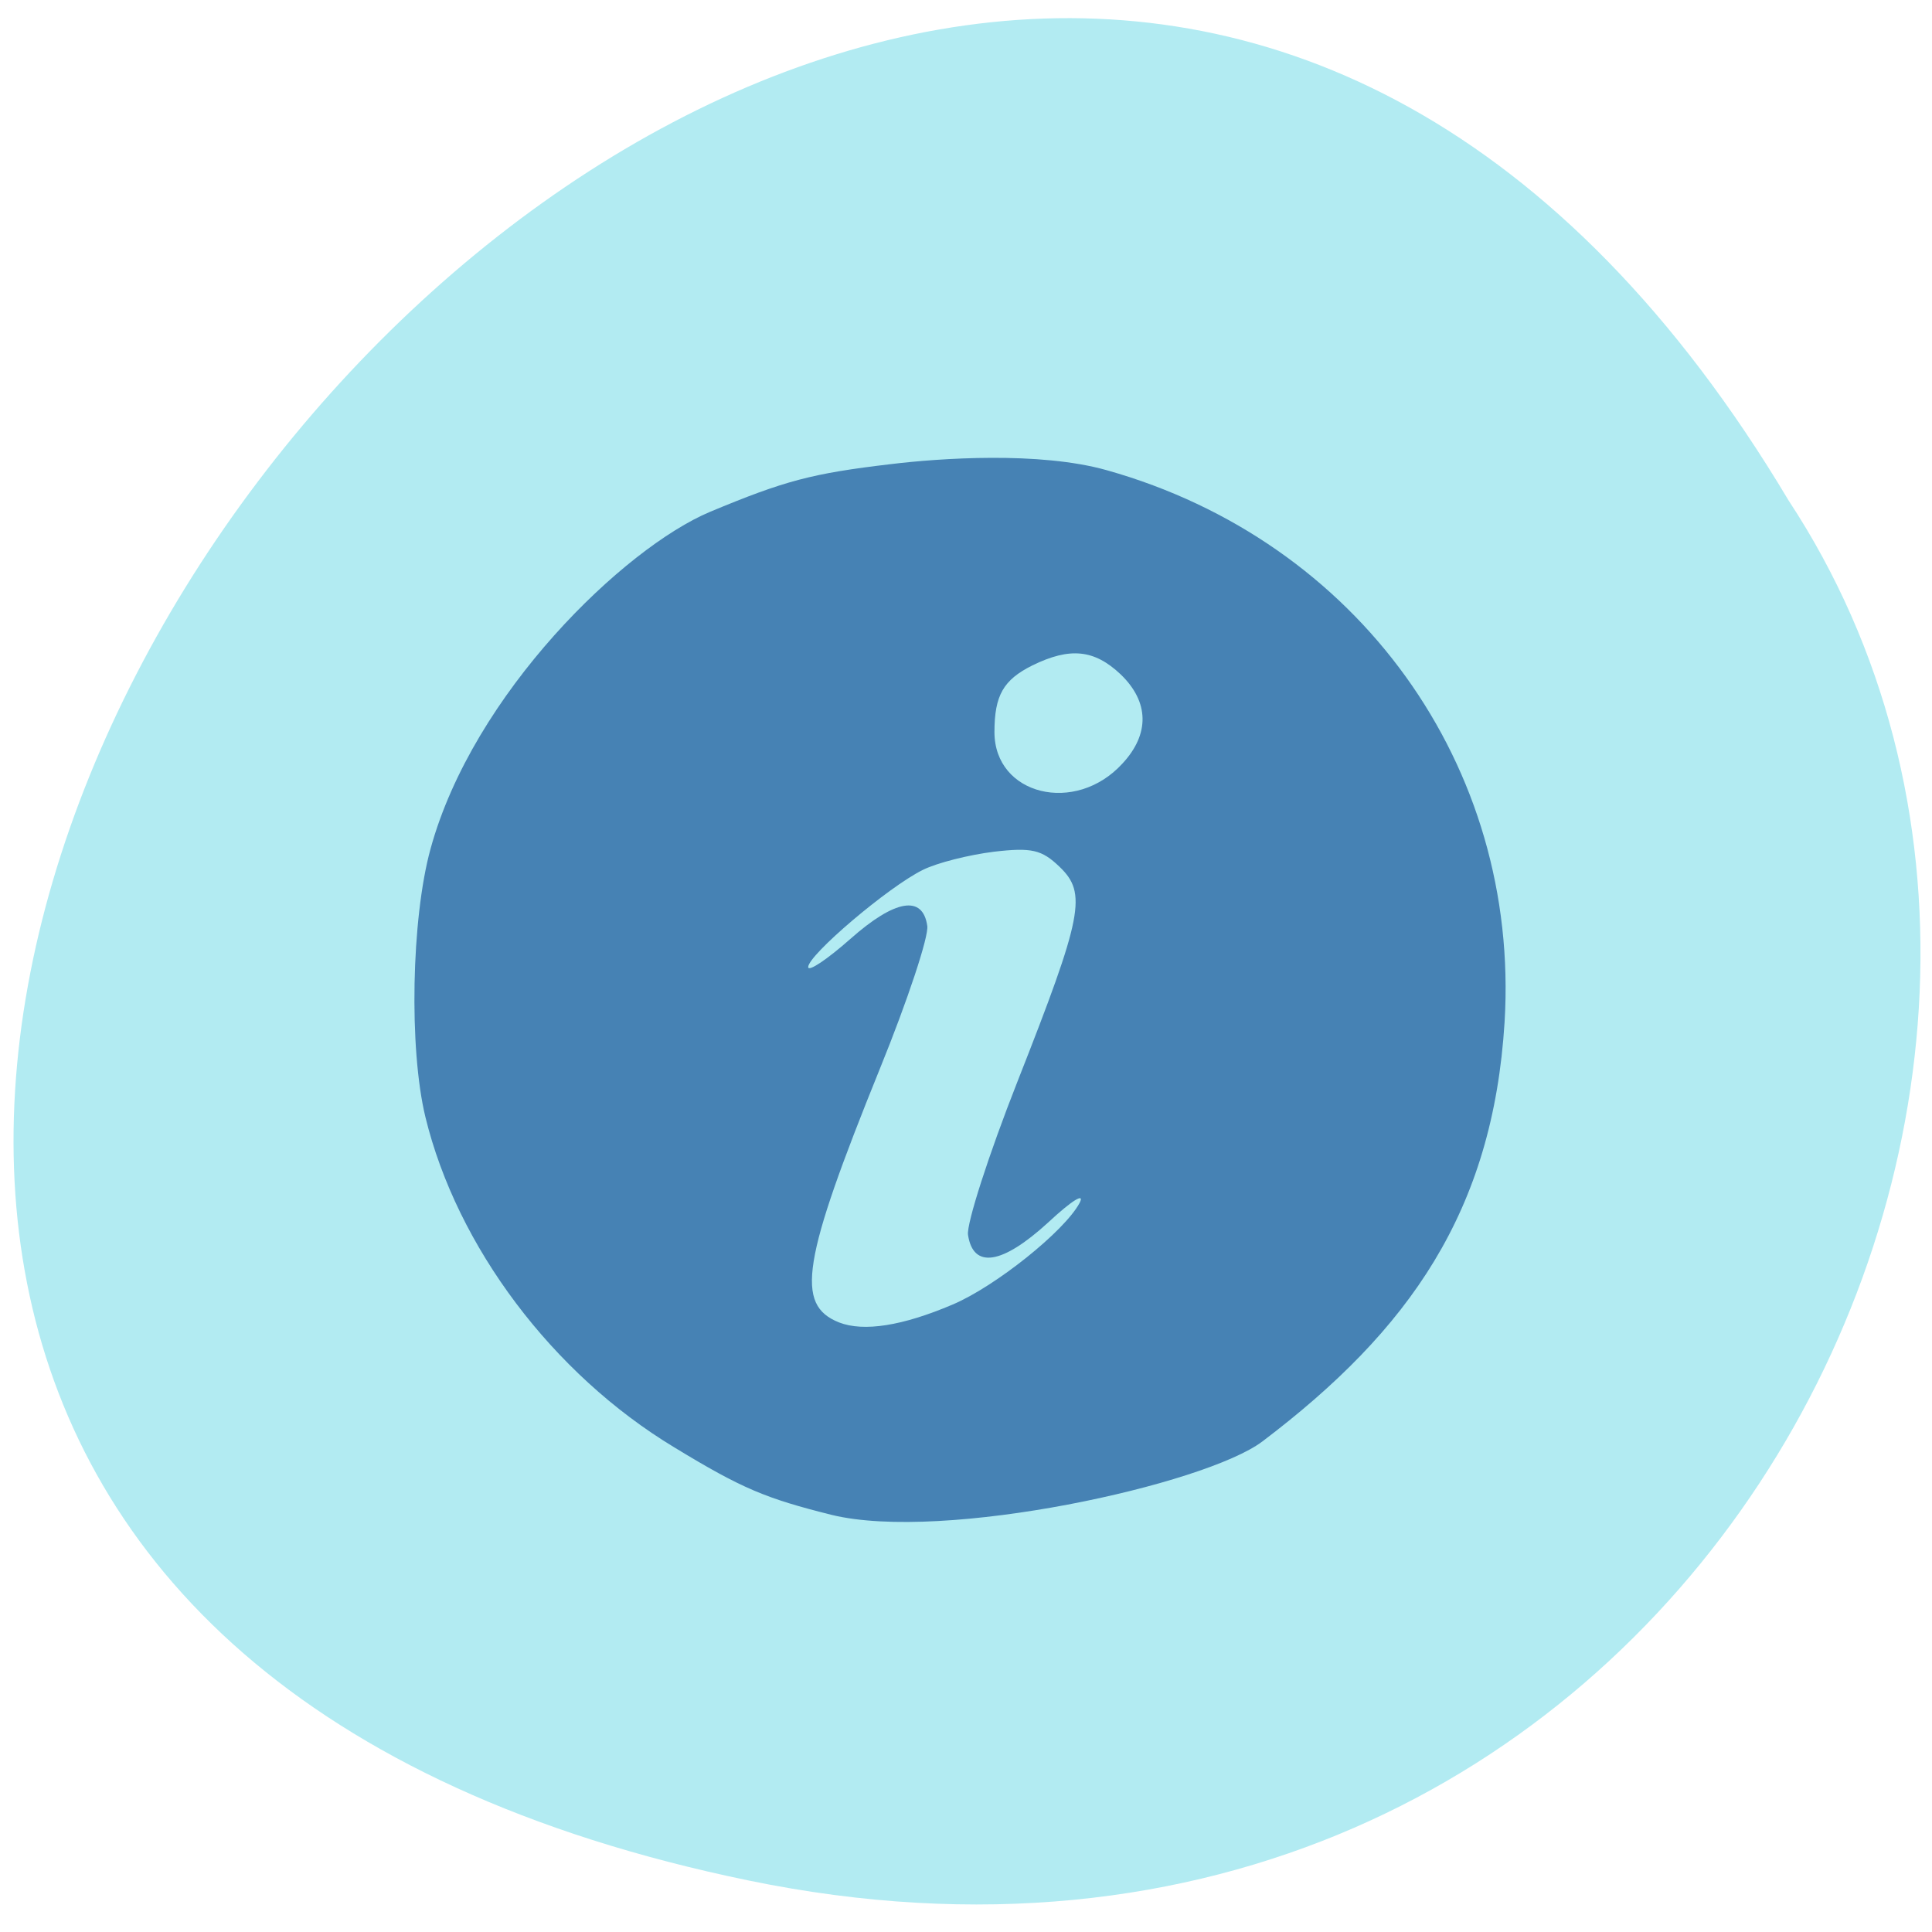 
<svg xmlns="http://www.w3.org/2000/svg" xmlns:xlink="http://www.w3.org/1999/xlink" width="22px" height="22px" viewBox="0 0 22 22" version="1.1">
<g id="surface1">
<path style=" stroke:none;fill-rule:nonzero;fill:rgb(69.804%,92.157%,94.902%);fill-opacity:1;" d="M 8.527 21.414 C -11.824 17.219 10.023 -11.633 20.367 5.699 C 24.801 12.434 18.992 23.57 8.527 21.414 Z M 8.527 21.414 "/>
<path style=" stroke:none;fill-rule:nonzero;fill:rgb(27.451%,50.98%,70.588%);fill-opacity:1;" d="M 9.469 17.25 C 8.719 17.062 8.453 16.953 7.676 16.48 C 6.293 15.645 5.203 14.195 4.844 12.719 C 4.656 11.941 4.684 10.461 4.902 9.668 C 5.387 7.895 7.109 6.238 8.086 5.828 C 8.938 5.473 9.246 5.391 10.145 5.285 C 10.688 5.219 11.836 5.137 12.605 5.355 C 15.465 6.16 17.309 8.723 17.133 11.637 C 17 13.793 16.051 15.145 14.375 16.414 C 13.723 16.906 10.746 17.562 9.469 17.25 Z M 10.848 14.855 C 11.336 14.648 12.121 14.02 12.293 13.699 C 12.359 13.574 12.207 13.668 11.934 13.922 C 11.414 14.398 11.082 14.453 11.023 14.062 C 11.004 13.938 11.258 13.148 11.586 12.316 C 12.332 10.422 12.379 10.172 12.066 9.871 C 11.863 9.676 11.75 9.648 11.316 9.699 C 11.035 9.734 10.672 9.824 10.508 9.906 C 10.117 10.098 9.203 10.875 9.203 11.012 C 9.203 11.07 9.418 10.926 9.684 10.691 C 10.191 10.242 10.508 10.188 10.559 10.543 C 10.578 10.66 10.336 11.391 10.02 12.168 C 9.133 14.359 9.051 14.859 9.555 15.059 C 9.836 15.168 10.277 15.098 10.848 14.855 Z M 12.781 8.695 C 13.094 8.359 13.086 7.992 12.762 7.68 C 12.461 7.395 12.184 7.367 11.754 7.578 C 11.426 7.742 11.324 7.918 11.324 8.336 C 11.324 9.055 12.246 9.281 12.781 8.695 Z M 12.781 8.695 "/>
</g>
</svg>
